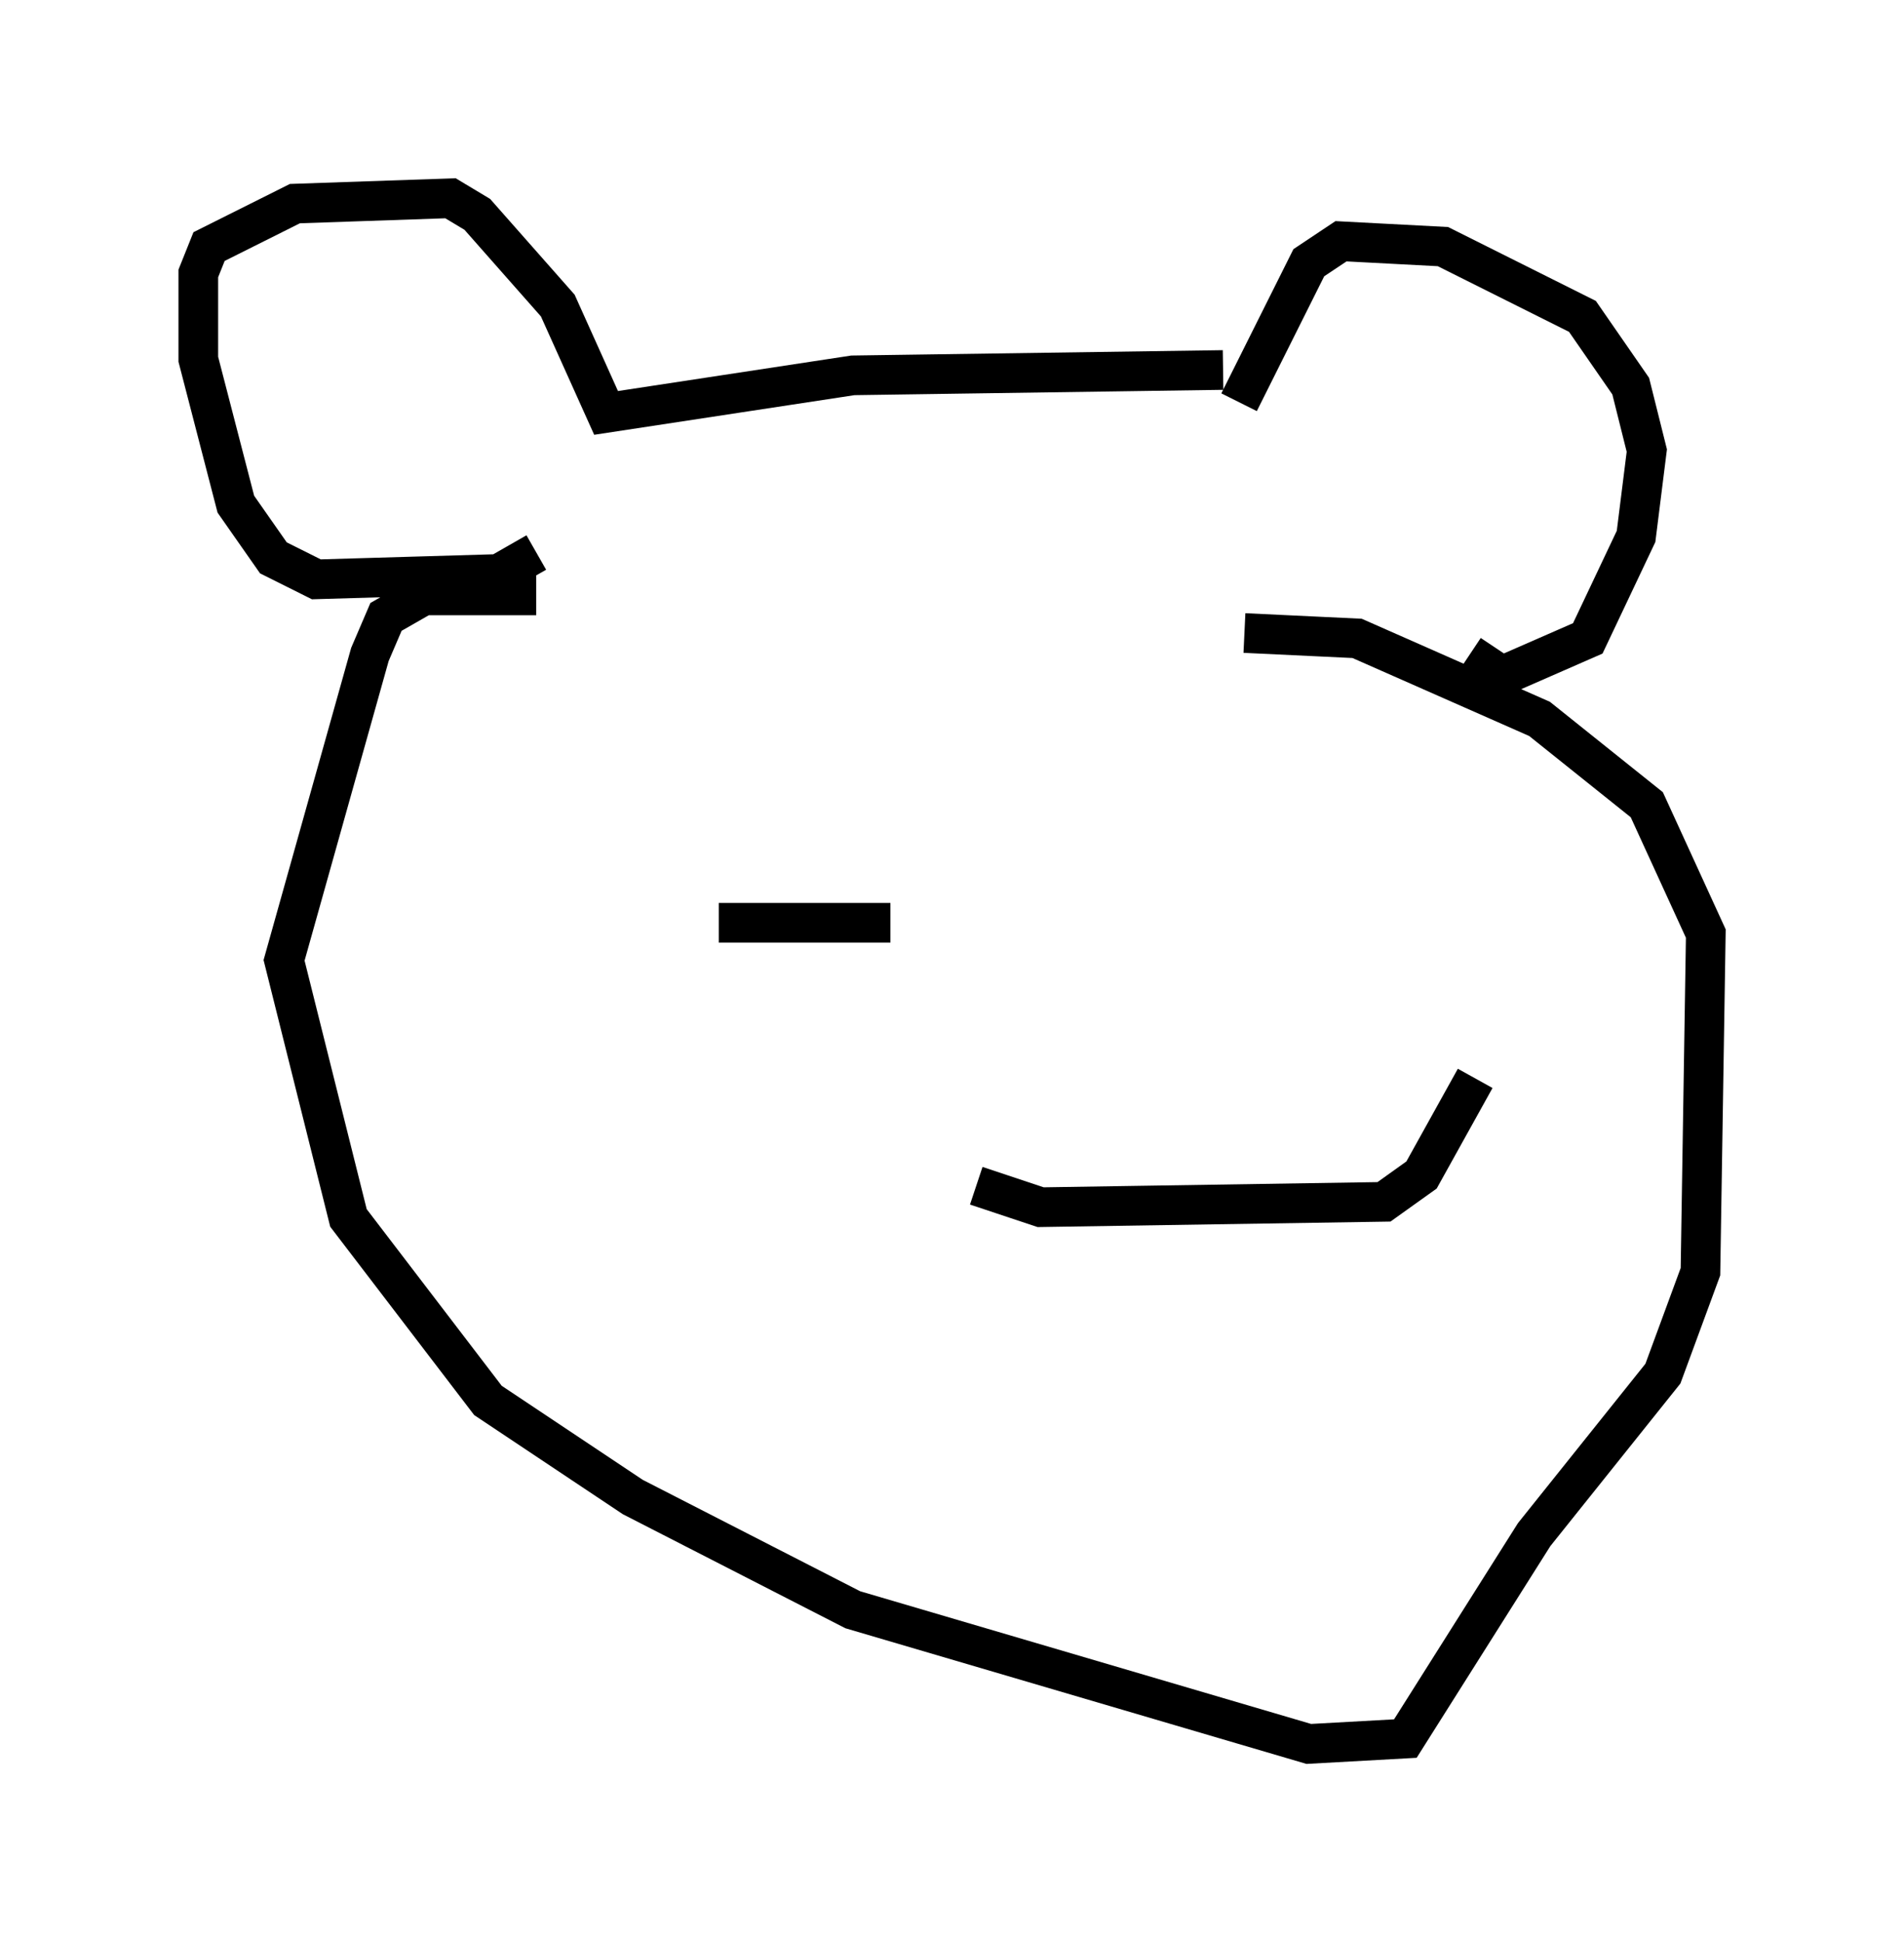 <?xml version="1.0" encoding="utf-8" ?>
<svg baseProfile="full" height="48.971" version="1.1" width="48.024" xmlns="http://www.w3.org/2000/svg" xmlns:ev="http://www.w3.org/2001/xml-events" xmlns:xlink="http://www.w3.org/1999/xlink"><defs /><rect fill="white" height="48.971" width="48.024" x="0" y="0" /><path d="M13.66, 15.69 m-0.135, -0.677 l-2.842, 0.0 -0.947, 0.541 l-0.406, 0.947 -2.165, 7.713 l1.624, 6.495 3.518, 4.601 l3.654, 2.436 5.548, 2.842 l11.502, 3.383 2.436, -0.135 l3.248, -5.142 3.248, -4.059 l0.947, -2.571 0.135, -8.525 l-1.488, -3.248 -2.706, -2.165 l-4.601, -2.03 -2.842, -0.135 m5.683, 0.541 l0.812, 0.541 2.165, -0.947 l1.218, -2.571 0.271, -2.165 l-0.406, -1.624 -1.218, -1.759 l-3.518, -1.759 -2.571, -0.135 l-0.812, 0.541 -1.759, 3.518 m-17.726, 3.789 l-0.947, 0.541 -4.601, 0.135 l-1.083, -0.541 -0.947, -1.353 l-0.947, -3.654 0.0, -2.165 l0.271, -0.677 2.165, -1.083 l3.924, -0.135 0.677, 0.406 l2.03, 2.3 1.218, 2.706 l6.225, -0.947 9.337, -0.135 m-12.72, 13.938 l4.33, 0.0 m7.442, -0.406 l0.0, 0.0 m-5.277, 7.036 l1.624, 0.541 8.66, -0.135 l0.947, -0.677 1.353, -2.436 " fill="none" stroke="black" stroke-width="1" /></svg>
